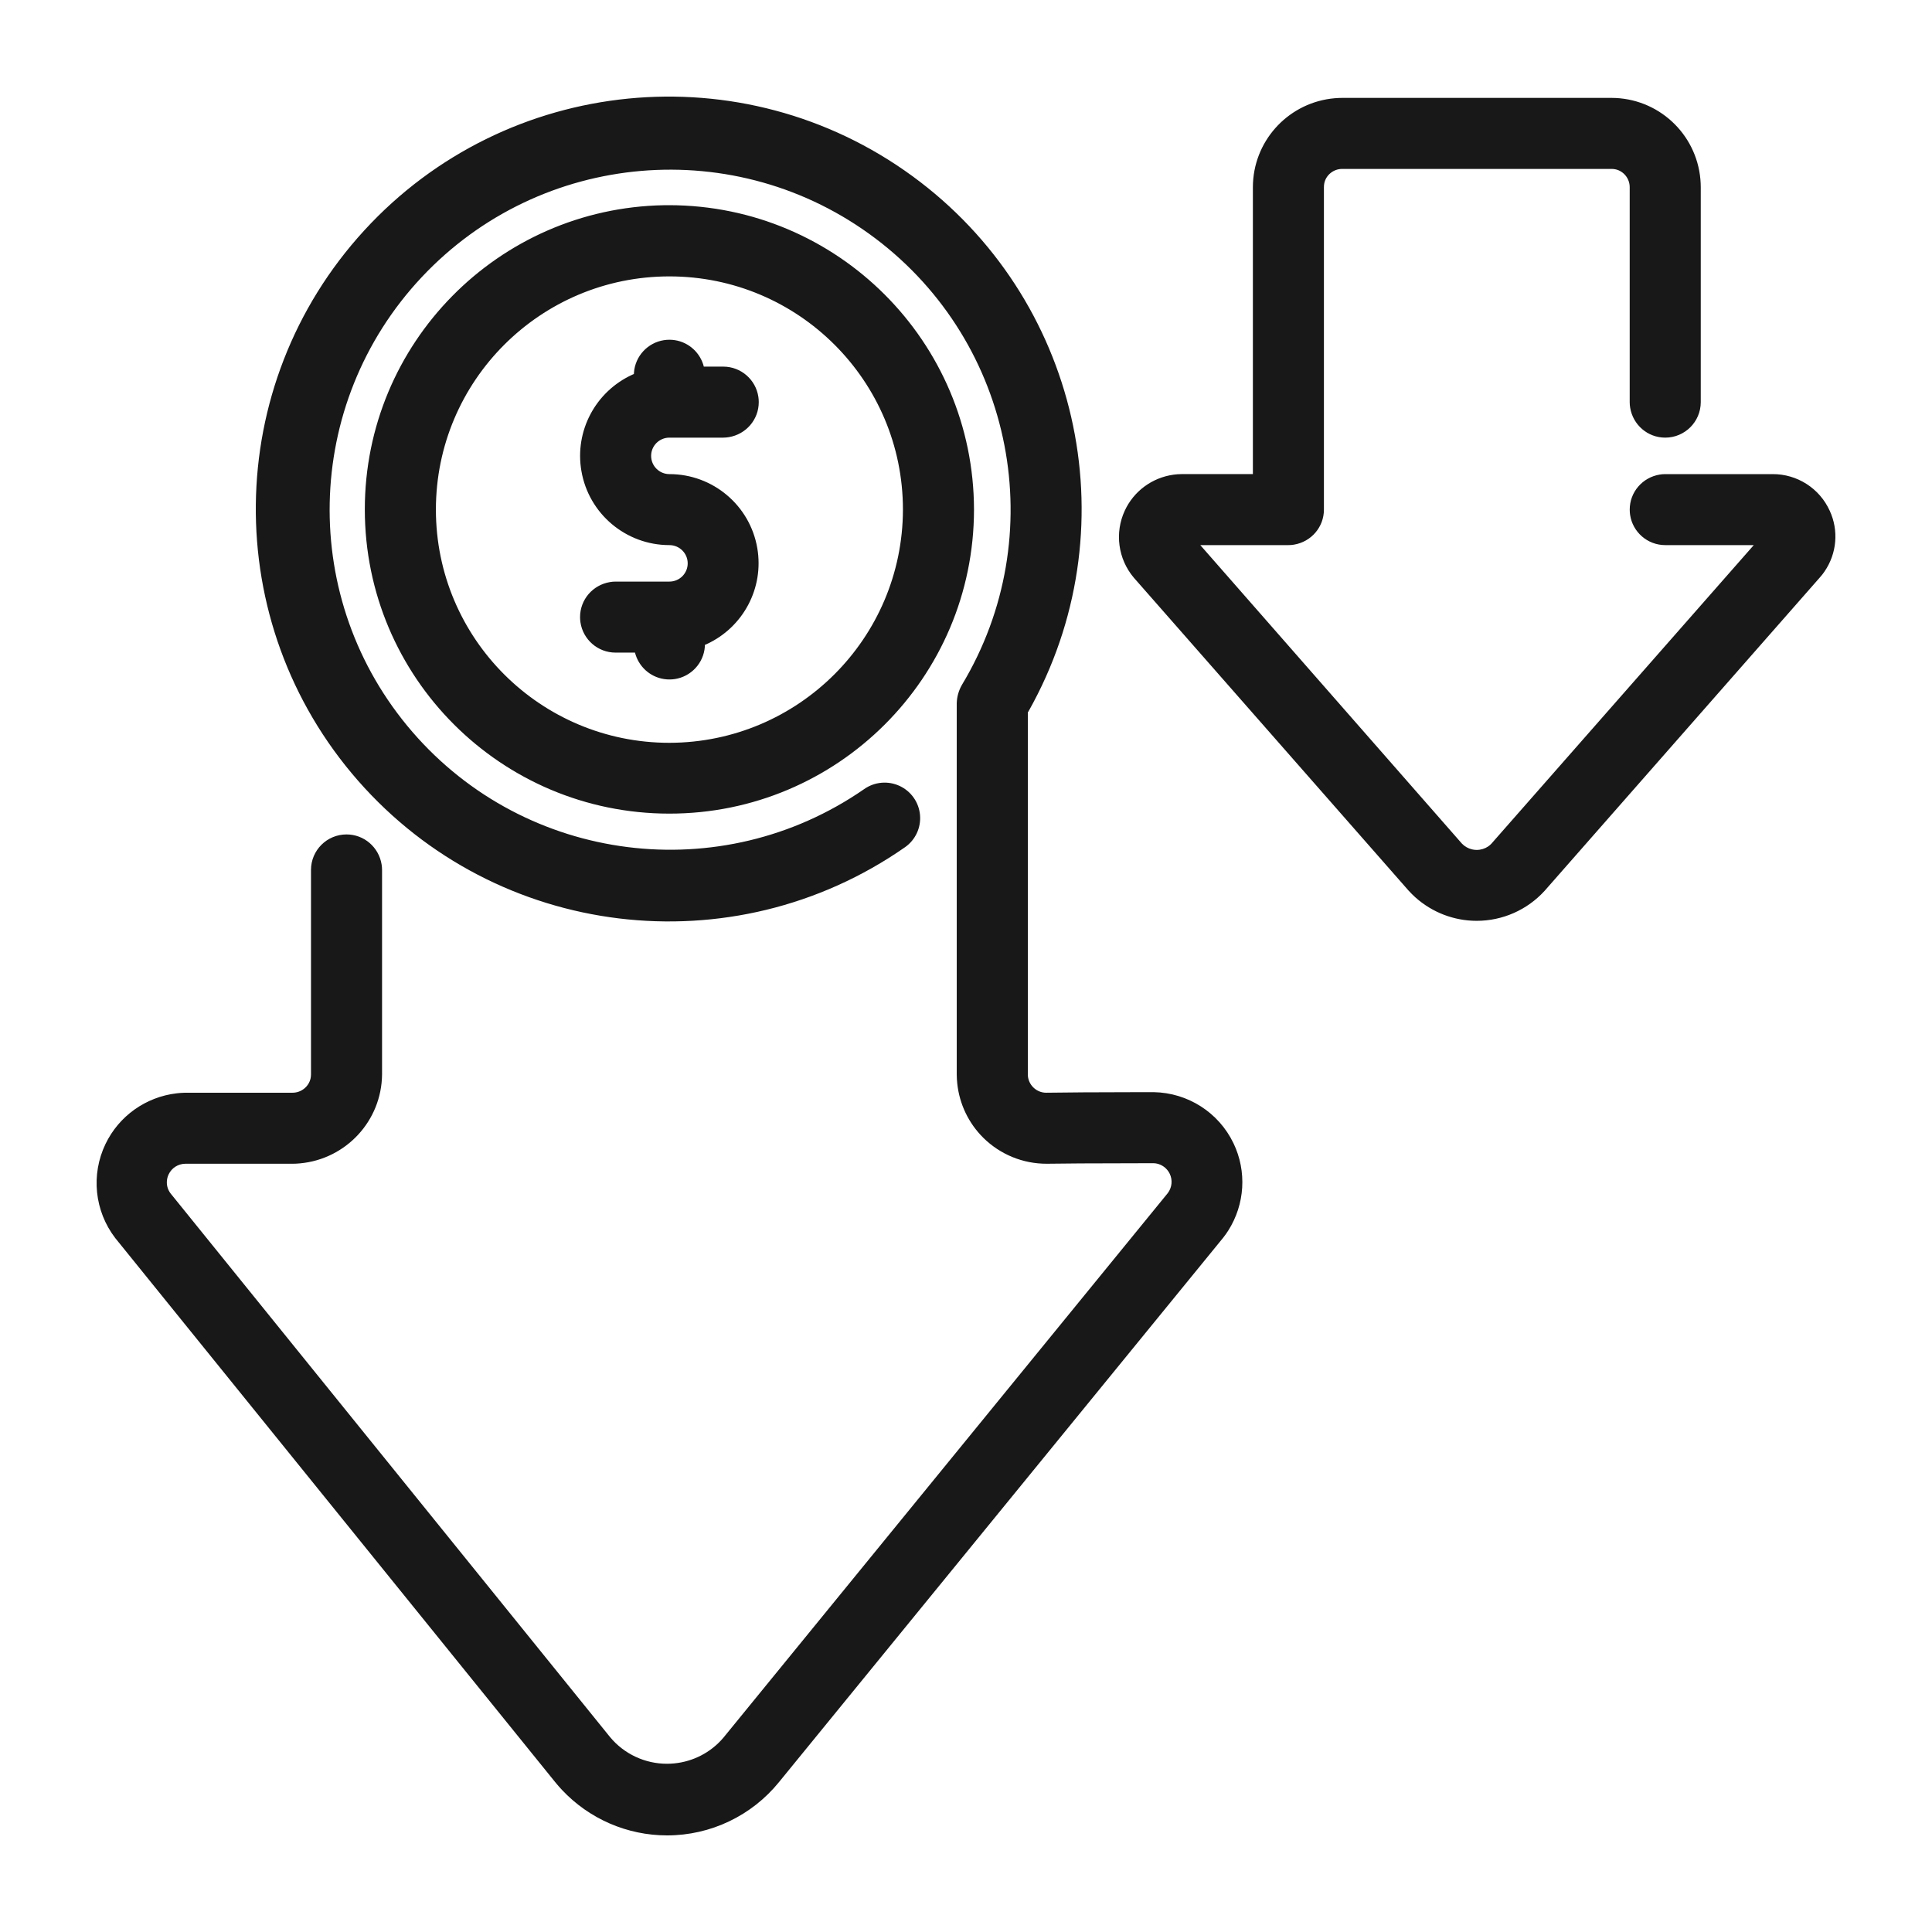 <?xml version="1.0" encoding="UTF-8"?>
<svg width="100px" height="100px" viewBox="0 0 100 100" version="1.1" xmlns="http://www.w3.org/2000/svg" xmlns:xlink="http://www.w3.org/1999/xlink">
    <!-- Generator: Sketch 62 (91390) - https://sketch.com -->
    <title>efficient</title>
    <desc>Created with Sketch.</desc>
    <g id="efficient" stroke="none" stroke-width="1" fill="none" fill-rule="evenodd">
        <path d="M47.231,9.119 C55.823,15.397 58.462,27.017 53.484,36.365 L53.315,36.676 L53.2,36.879 L53.2,55.612 C53.203,56.067 53.526,56.446 53.951,56.538 L54.05,56.554 L54.153,56.559 L56.069,56.54 L58.806,56.531 L59.714,56.53 C61.482,56.559 63.082,57.583 63.846,59.176 C64.544,60.63 64.437,62.334 63.575,63.693 L63.452,63.876 L63.316,64.059 L40.325,92.236 C38.909,93.984 36.779,95 34.528,95 C32.464,95 30.497,94.145 29.087,92.644 L28.906,92.444 L28.731,92.236 L5.963,64.079 C4.893,62.681 4.699,60.801 5.46,59.214 C6.157,57.763 7.547,56.777 9.144,56.59 L9.353,56.57 L9.582,56.559 L15.138,56.559 C15.597,56.561 15.986,56.237 16.075,55.818 L16.091,55.719 L16.097,55.615 L16.097,45.028 C16.097,44.013 16.92,43.19 17.936,43.19 C18.842,43.19 19.603,43.847 19.751,44.738 L19.769,44.881 L19.775,45.028 L19.775,55.622 C19.747,58.02 17.908,59.992 15.538,60.215 L15.34,60.23 L15.135,60.236 L9.587,60.236 C9.221,60.24 8.89,60.45 8.732,60.779 C8.605,61.04 8.605,61.343 8.719,61.59 L8.774,61.692 L8.833,61.777 L31.581,89.917 C32.308,90.789 33.386,91.292 34.523,91.292 C35.519,91.292 36.472,90.905 37.177,90.226 L37.325,90.076 L37.461,89.921 L60.444,61.755 C60.663,61.466 60.702,61.08 60.545,60.753 C60.405,60.463 60.131,60.264 59.824,60.217 L59.707,60.207 L55.927,60.218 L54.185,60.235 C52.953,60.24 51.77,59.757 50.895,58.891 C50.135,58.138 49.66,57.148 49.547,56.08 L49.528,55.85 L49.521,55.615 L49.521,36.392 C49.53,36.068 49.618,35.752 49.784,35.457 C54.432,27.744 52.503,17.772 45.313,12.343 C38.122,6.914 27.988,7.779 21.825,14.349 C15.662,20.918 15.456,31.072 21.347,37.885 C27.239,44.699 37.329,45.974 44.733,40.841 C45.271,40.464 45.969,40.403 46.564,40.68 C47.16,40.957 47.563,41.531 47.62,42.185 C47.678,42.839 47.382,43.475 46.843,43.852 C37.908,50.08 25.713,48.597 18.534,40.41 C11.356,32.223 11.493,19.953 18.853,11.928 C26.212,3.903 38.438,2.693 47.231,9.119 Z M83.406,5.067 C85.815,5.067 87.805,6.91 88.013,9.287 L88.026,9.486 L88.031,9.687 L88.031,20.814 C88.031,21.829 87.207,22.652 86.192,22.652 C85.286,22.652 84.525,21.995 84.377,21.103 L84.359,20.961 L84.353,20.814 L84.353,9.687 C84.353,9.233 84.029,8.849 83.611,8.763 L83.513,8.748 L83.406,8.743 L69.472,8.743 C69.017,8.743 68.632,9.065 68.546,9.482 L68.531,9.58 L68.526,9.687 L68.526,26.377 C68.526,27.283 67.868,28.043 66.976,28.191 L66.834,28.209 L66.687,28.215 L62.127,28.215 L75.666,43.662 C75.809,43.812 75.991,43.916 76.189,43.963 L76.31,43.985 L76.434,43.992 C76.648,43.992 76.856,43.927 77.023,43.815 L77.117,43.743 L77.19,43.674 L90.775,28.215 L86.193,28.215 C85.27,28.215 84.505,27.535 84.374,26.649 L84.359,26.515 L84.354,26.377 C84.354,25.472 85.012,24.712 85.904,24.564 L86.046,24.546 L86.193,24.54 L91.743,24.54 C93.02,24.532 94.182,25.276 94.706,26.436 C95.179,27.457 95.075,28.645 94.441,29.575 L94.324,29.736 L94.193,29.892 L79.949,46.109 C79.048,47.098 77.772,47.662 76.434,47.662 C75.26,47.662 74.131,47.228 73.255,46.443 L73.084,46.281 L72.913,46.103 L58.678,29.891 C57.87,28.927 57.689,27.583 58.214,26.439 C58.681,25.423 59.634,24.722 60.744,24.569 L60.941,24.548 L61.141,24.54 L64.849,24.539 L64.849,9.686 C64.854,7.351 66.593,5.412 68.87,5.108 L69.072,5.086 L69.271,5.072 L69.473,5.067 L83.406,5.067 Z M34.65,10.62 C43.352,10.639 50.401,17.684 50.414,26.378 C50.407,35.073 43.346,42.117 34.641,42.113 C25.936,42.109 18.881,35.058 18.883,26.362 C18.885,17.765 25.786,10.778 34.356,10.622 L34.65,10.62 Z M34.649,14.306 C27.973,14.306 22.562,19.711 22.562,26.377 C22.562,33.044 27.973,38.448 34.648,38.448 C41.318,38.435 46.722,33.038 46.736,26.377 C46.736,19.711 41.324,14.306 34.649,14.306 Z M34.649,17.585 C35.408,17.585 36.066,18.047 36.346,18.723 L36.397,18.86 L36.429,18.975 L37.434,18.976 C38.357,18.976 39.122,19.656 39.253,20.542 L39.268,20.677 L39.273,20.814 C39.273,21.719 38.615,22.479 37.723,22.627 L37.581,22.645 L37.434,22.652 L34.649,22.652 C34.126,22.652 33.702,23.074 33.702,23.596 C33.702,24.117 34.126,24.54 34.649,24.54 C36.896,24.54 38.817,26.157 39.197,28.369 C39.553,30.436 38.468,32.47 36.575,33.341 L36.485,33.379 L36.483,33.469 C36.419,34.327 35.766,35.021 34.927,35.149 L34.786,35.164 L34.649,35.169 C33.889,35.169 33.231,34.707 32.951,34.032 L32.9,33.894 L32.867,33.778 L31.863,33.779 C30.94,33.779 30.176,33.099 30.044,32.213 L30.029,32.078 L30.024,31.941 C30.024,31.036 30.682,30.275 31.574,30.128 L31.717,30.109 L31.863,30.103 L34.649,30.103 C35.171,30.103 35.595,29.68 35.595,29.159 C35.595,28.638 35.171,28.215 34.648,28.215 C32.397,28.214 30.473,26.594 30.093,24.377 C29.737,22.307 30.824,20.27 32.722,19.397 L32.811,19.358 L32.814,19.286 C32.878,18.428 33.531,17.734 34.37,17.606 L34.511,17.59 L34.649,17.585 Z" fill="#181818" fill-rule="nonzero"></path>
    </g>
</svg>